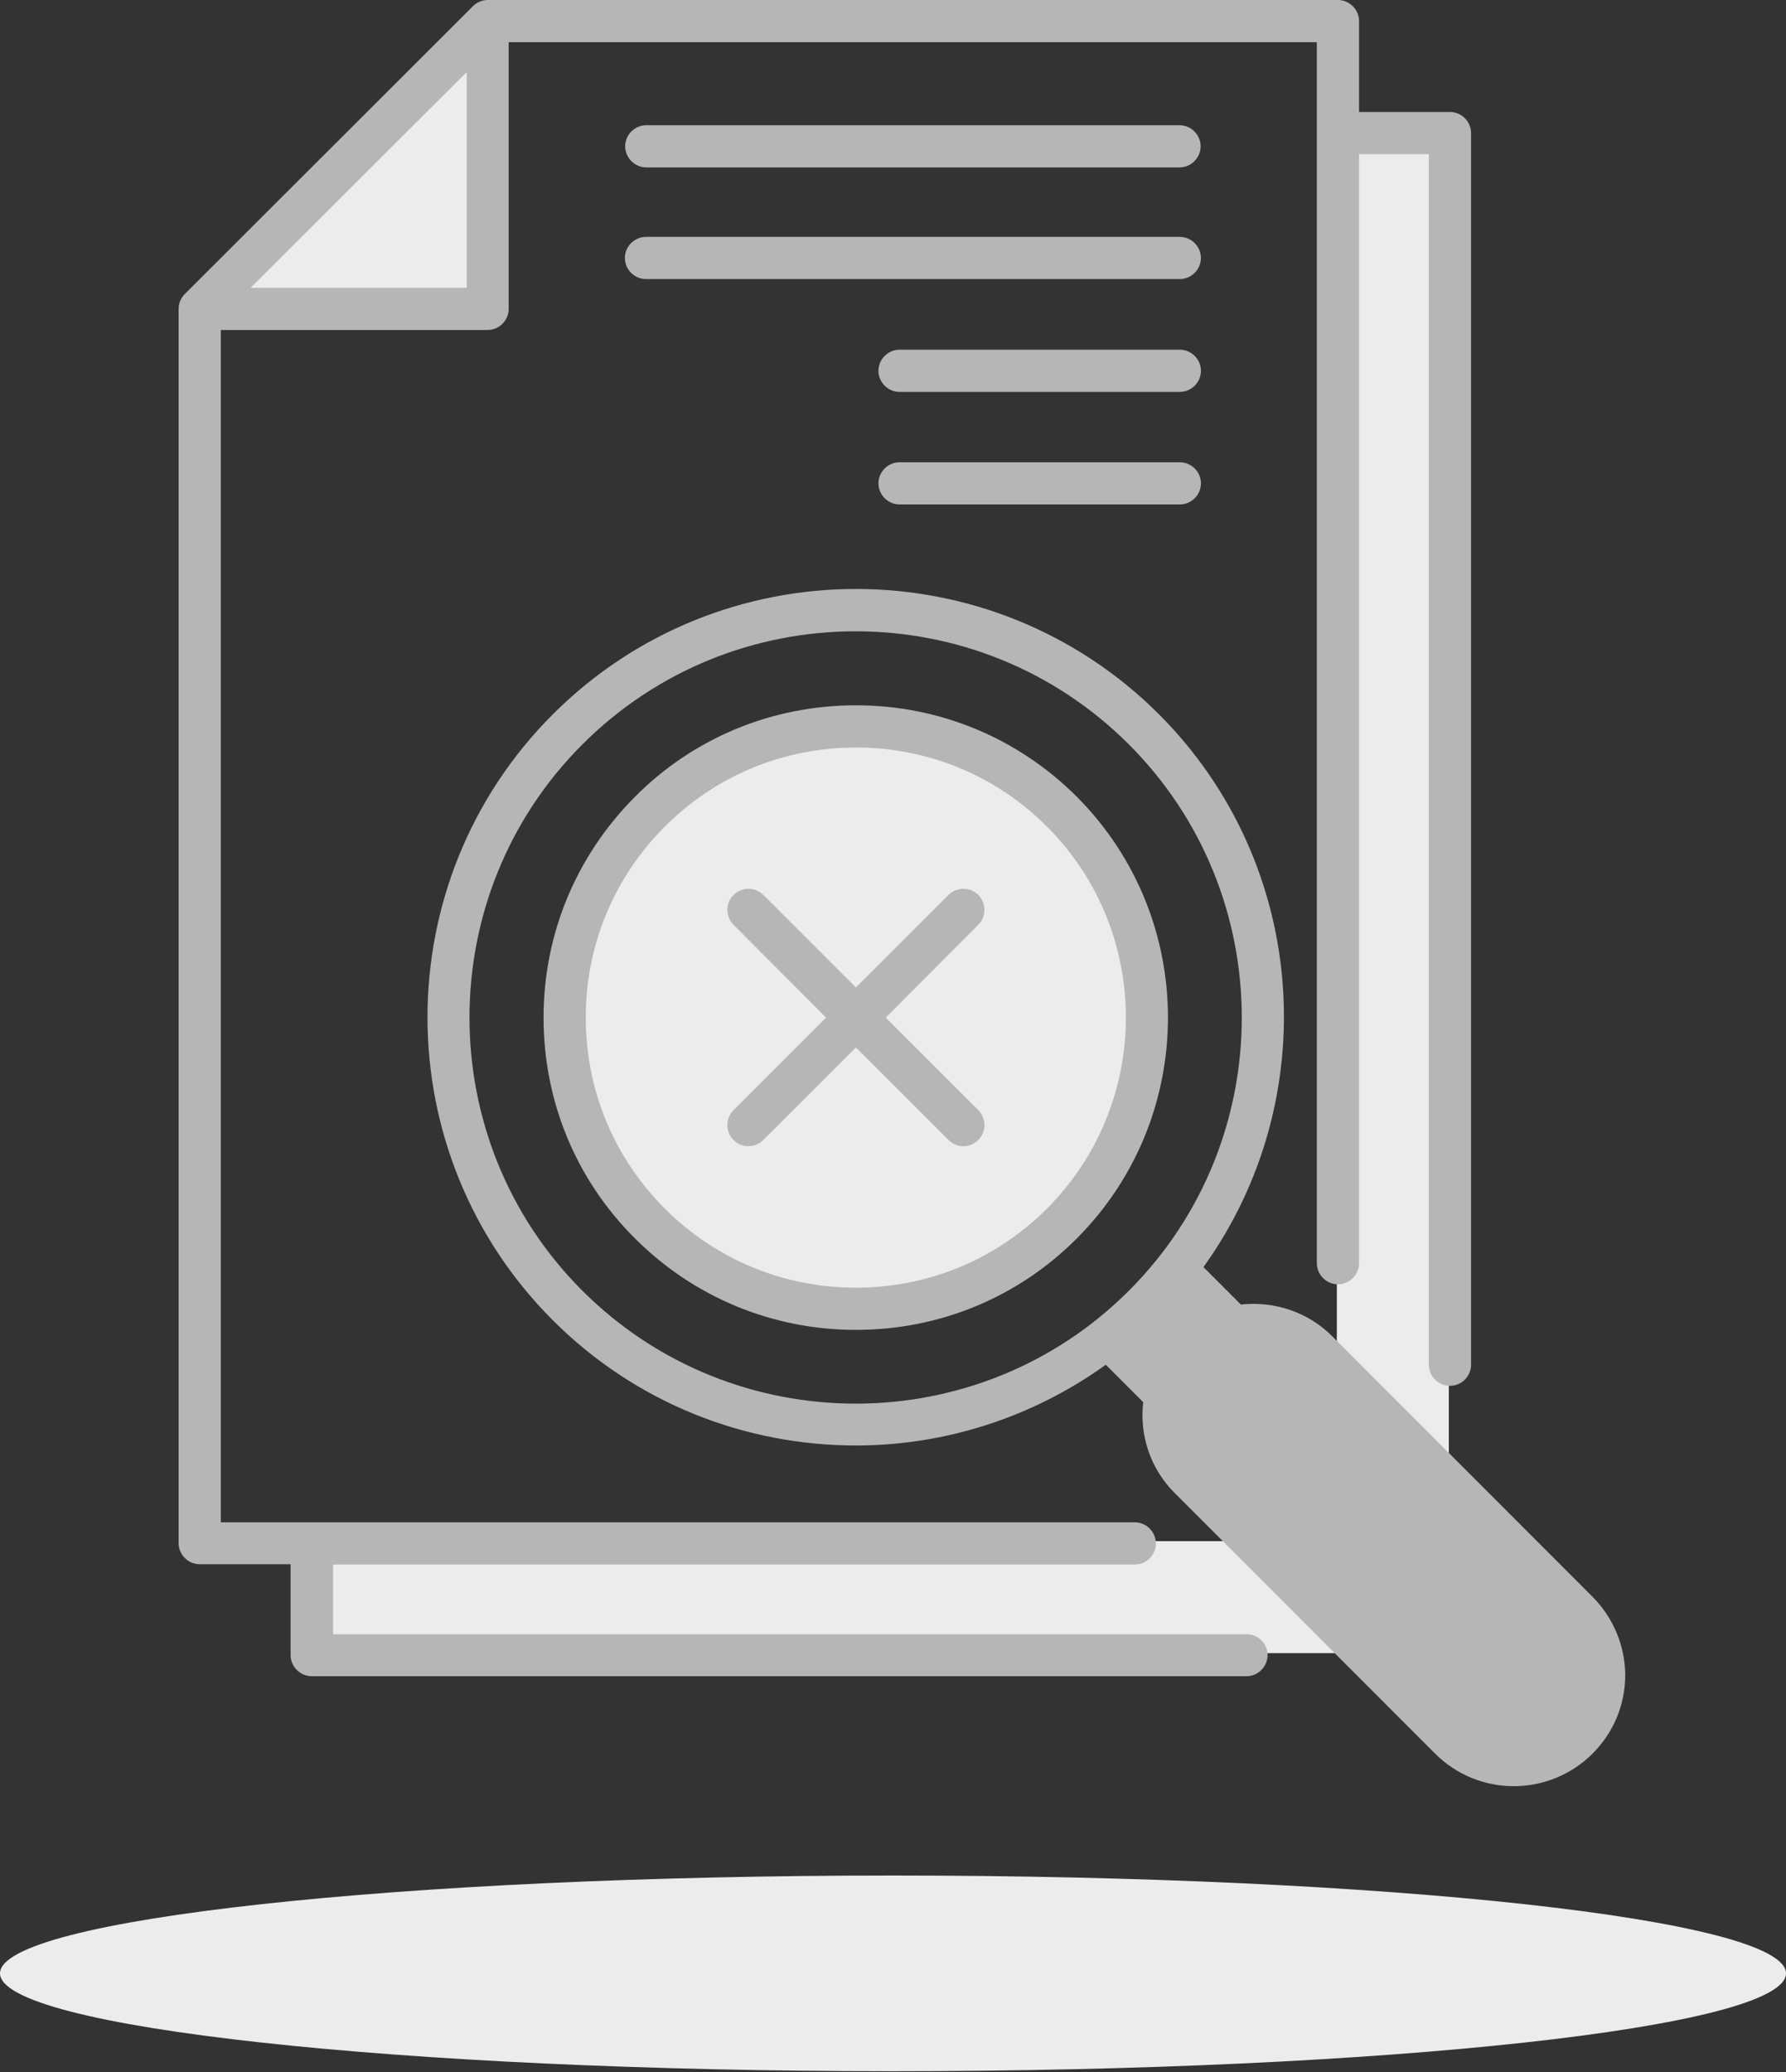 <svg width="100" height="116" viewBox="0 0 100 116" fill="none" xmlns="http://www.w3.org/2000/svg">
<rect x="0" y="0" width="100" height="116" fill="#333333" stroke="none"/>
<path d="M74.851 7.434V86.281H17.469V92.549H81.121V7.434H74.851Z" fill="#ECECEC"/>
<path d="M59.473 68.483C53.123 74.831 42.787 74.831 36.438 68.483C30.088 62.136 30.088 51.803 36.438 45.456C42.787 39.108 53.123 39.108 59.473 45.456C65.838 51.788 65.838 62.12 59.473 68.483Z" fill="#ECECEC"/>
<path d="M69.084 74.28L65.854 71.051C65.302 71.744 64.719 72.421 64.073 73.067C63.427 73.713 62.75 74.295 62.057 74.847L65.287 78.076C64.924 79.714 65.365 81.478 66.626 82.753L81.168 97.291C83.138 99.26 86.336 99.26 88.305 97.291C90.275 95.322 90.275 92.125 88.305 90.156L73.763 75.618C72.487 74.358 70.722 73.917 69.084 74.28Z" fill="#B6B6B7"/>
<path d="M27.299 17.263V1.166L11.197 17.263H27.299Z" fill="#ECECEC"/>
<path d="M60.291 44.605C56.998 41.313 52.602 39.486 47.922 39.486C43.243 39.486 38.847 41.298 35.554 44.605C32.261 47.913 30.434 52.291 30.434 56.969C30.434 61.647 32.245 66.042 35.554 69.334C38.847 72.625 43.243 74.453 47.922 74.453C52.602 74.453 56.998 72.641 60.291 69.334C67.097 62.514 67.097 51.425 60.291 44.605ZM58.62 67.664C55.769 70.515 51.971 72.09 47.922 72.09C43.873 72.09 40.076 70.515 37.224 67.664C34.373 64.813 32.797 61.017 32.797 56.969C32.797 52.922 34.373 49.126 37.224 46.275C40.076 43.424 43.873 41.849 47.922 41.849C51.971 41.849 55.769 43.424 58.62 46.275C64.513 52.166 64.513 61.758 58.62 67.664Z" fill="#B6B6B7"/>
<path d="M89.156 89.383L74.598 74.814C73.243 73.459 71.368 72.829 69.477 73.034L67.382 70.939C74.125 61.568 73.306 48.416 64.892 39.989C55.533 30.634 40.313 30.634 30.955 39.989C21.596 49.345 21.596 64.56 30.955 73.916C35.634 78.594 41.779 80.925 47.923 80.925C52.839 80.925 57.755 79.397 61.914 76.405L64.01 78.499C63.789 80.39 64.435 82.264 65.79 83.603L80.349 98.172C81.562 99.385 83.153 99.999 84.76 99.999C86.352 99.999 87.959 99.385 89.172 98.172C90.353 96.991 90.999 95.431 90.999 93.762C90.984 92.124 90.322 90.549 89.156 89.383ZM32.609 72.262C24.18 63.836 24.18 50.101 32.609 41.675C36.831 37.454 42.362 35.343 47.908 35.343C53.454 35.343 58.984 37.454 63.206 41.675C71.636 50.101 71.636 63.836 63.206 72.262C54.777 80.689 41.054 80.689 32.609 72.262ZM87.486 96.518C85.973 98.03 83.516 98.03 82.019 96.518L67.46 81.965C66.531 81.035 66.137 79.681 66.436 78.374C66.531 77.98 66.405 77.57 66.121 77.287L63.805 74.971C63.837 74.94 63.852 74.908 63.868 74.877C64.215 74.562 64.577 74.278 64.908 73.932C65.239 73.601 65.522 73.255 65.838 72.908C65.869 72.877 65.916 72.861 65.932 72.829L68.248 75.145C68.532 75.428 68.942 75.554 69.335 75.46C70.643 75.16 71.982 75.554 72.928 76.483L87.486 91.053C88.211 91.777 88.62 92.754 88.62 93.793C88.62 94.817 88.211 95.794 87.486 96.518Z" fill="#B6B6B7"/>
<path d="M54.777 50.102C54.32 49.646 53.563 49.646 53.106 50.102L47.923 55.284L42.739 50.102C42.282 49.646 41.526 49.646 41.069 50.102C40.612 50.559 40.612 51.315 41.069 51.772L46.253 56.97L41.069 62.151C40.612 62.608 40.612 63.364 41.069 63.821C41.306 64.057 41.605 64.168 41.904 64.168C42.204 64.168 42.503 64.057 42.739 63.821L47.923 58.639L53.106 63.821C53.343 64.057 53.642 64.168 53.942 64.168C54.241 64.168 54.54 64.057 54.777 63.821C55.234 63.364 55.234 62.608 54.777 62.151L49.593 56.97L54.777 51.772C55.234 51.315 55.234 50.575 54.777 50.102Z" fill="#B6B6B7"/>
<path d="M36.186 9.372H66.043C66.689 9.372 67.224 8.837 67.224 8.191C67.224 7.545 66.689 7.01 66.043 7.01H36.186C35.54 7.01 35.004 7.545 35.004 8.191C35.004 8.837 35.54 9.372 36.186 9.372Z" fill="#B6B6B7"/>
<path d="M66.058 13.262H36.17C35.524 13.262 34.988 13.797 34.988 14.443C34.988 15.089 35.524 15.624 36.17 15.624H66.058C66.704 15.624 67.24 15.089 67.24 14.443C67.24 13.797 66.704 13.262 66.058 13.262Z" fill="#B6B6B7"/>
<path d="M66.06 19.578H50.367C49.721 19.578 49.185 20.114 49.185 20.759C49.185 21.405 49.721 21.941 50.367 21.941H66.06C66.706 21.941 67.242 21.405 67.242 20.759C67.242 20.114 66.706 19.578 66.06 19.578Z" fill="#B6B6B7"/>
<path d="M66.06 25.879H50.367C49.721 25.879 49.185 26.414 49.185 27.06C49.185 27.706 49.721 28.241 50.367 28.241H66.06C66.706 28.241 67.242 27.706 67.242 27.06C67.242 26.414 66.706 25.879 66.06 25.879Z" fill="#B6B6B7"/>
<path d="M69.808 91.495H18.65V87.589H63.538C64.184 87.589 64.719 87.053 64.719 86.407C64.719 85.761 64.184 85.226 63.538 85.226H12.363V18.475H27.3C27.946 18.475 28.481 17.94 28.481 17.294V2.363H73.731V70.72C73.731 71.366 74.267 71.901 74.913 71.901C75.559 71.901 76.095 71.366 76.095 70.72V8.631H80.002V76.406C80.002 77.052 80.538 77.587 81.184 77.587C81.83 77.587 82.366 77.052 82.366 76.406V7.45C82.366 6.804 81.83 6.269 81.184 6.269H76.095V1.181C76.095 0.536 75.559 0 74.913 0H27.315C27 0 26.701 0.126 26.48 0.347L10.347 16.459C10.126 16.68 10 16.979 10 17.294V86.392C10 87.037 10.536 87.573 11.182 87.573H16.271V92.66C16.271 93.306 16.806 93.842 17.452 93.842H69.793C70.439 93.842 70.974 93.306 70.974 92.66C70.974 92.014 70.454 91.495 69.808 91.495ZM26.134 4.032V16.113H14.033L26.134 4.032Z" fill="#B6B6B7"/>
<path d="M100 110.478C100 113.504 77.614 115.957 50 115.957C22.386 115.957 0 113.504 0 110.478C0 107.452 22.386 105 50 105C77.614 105 100 107.452 100 110.478Z" fill="#ECECEC"/>
</svg>
